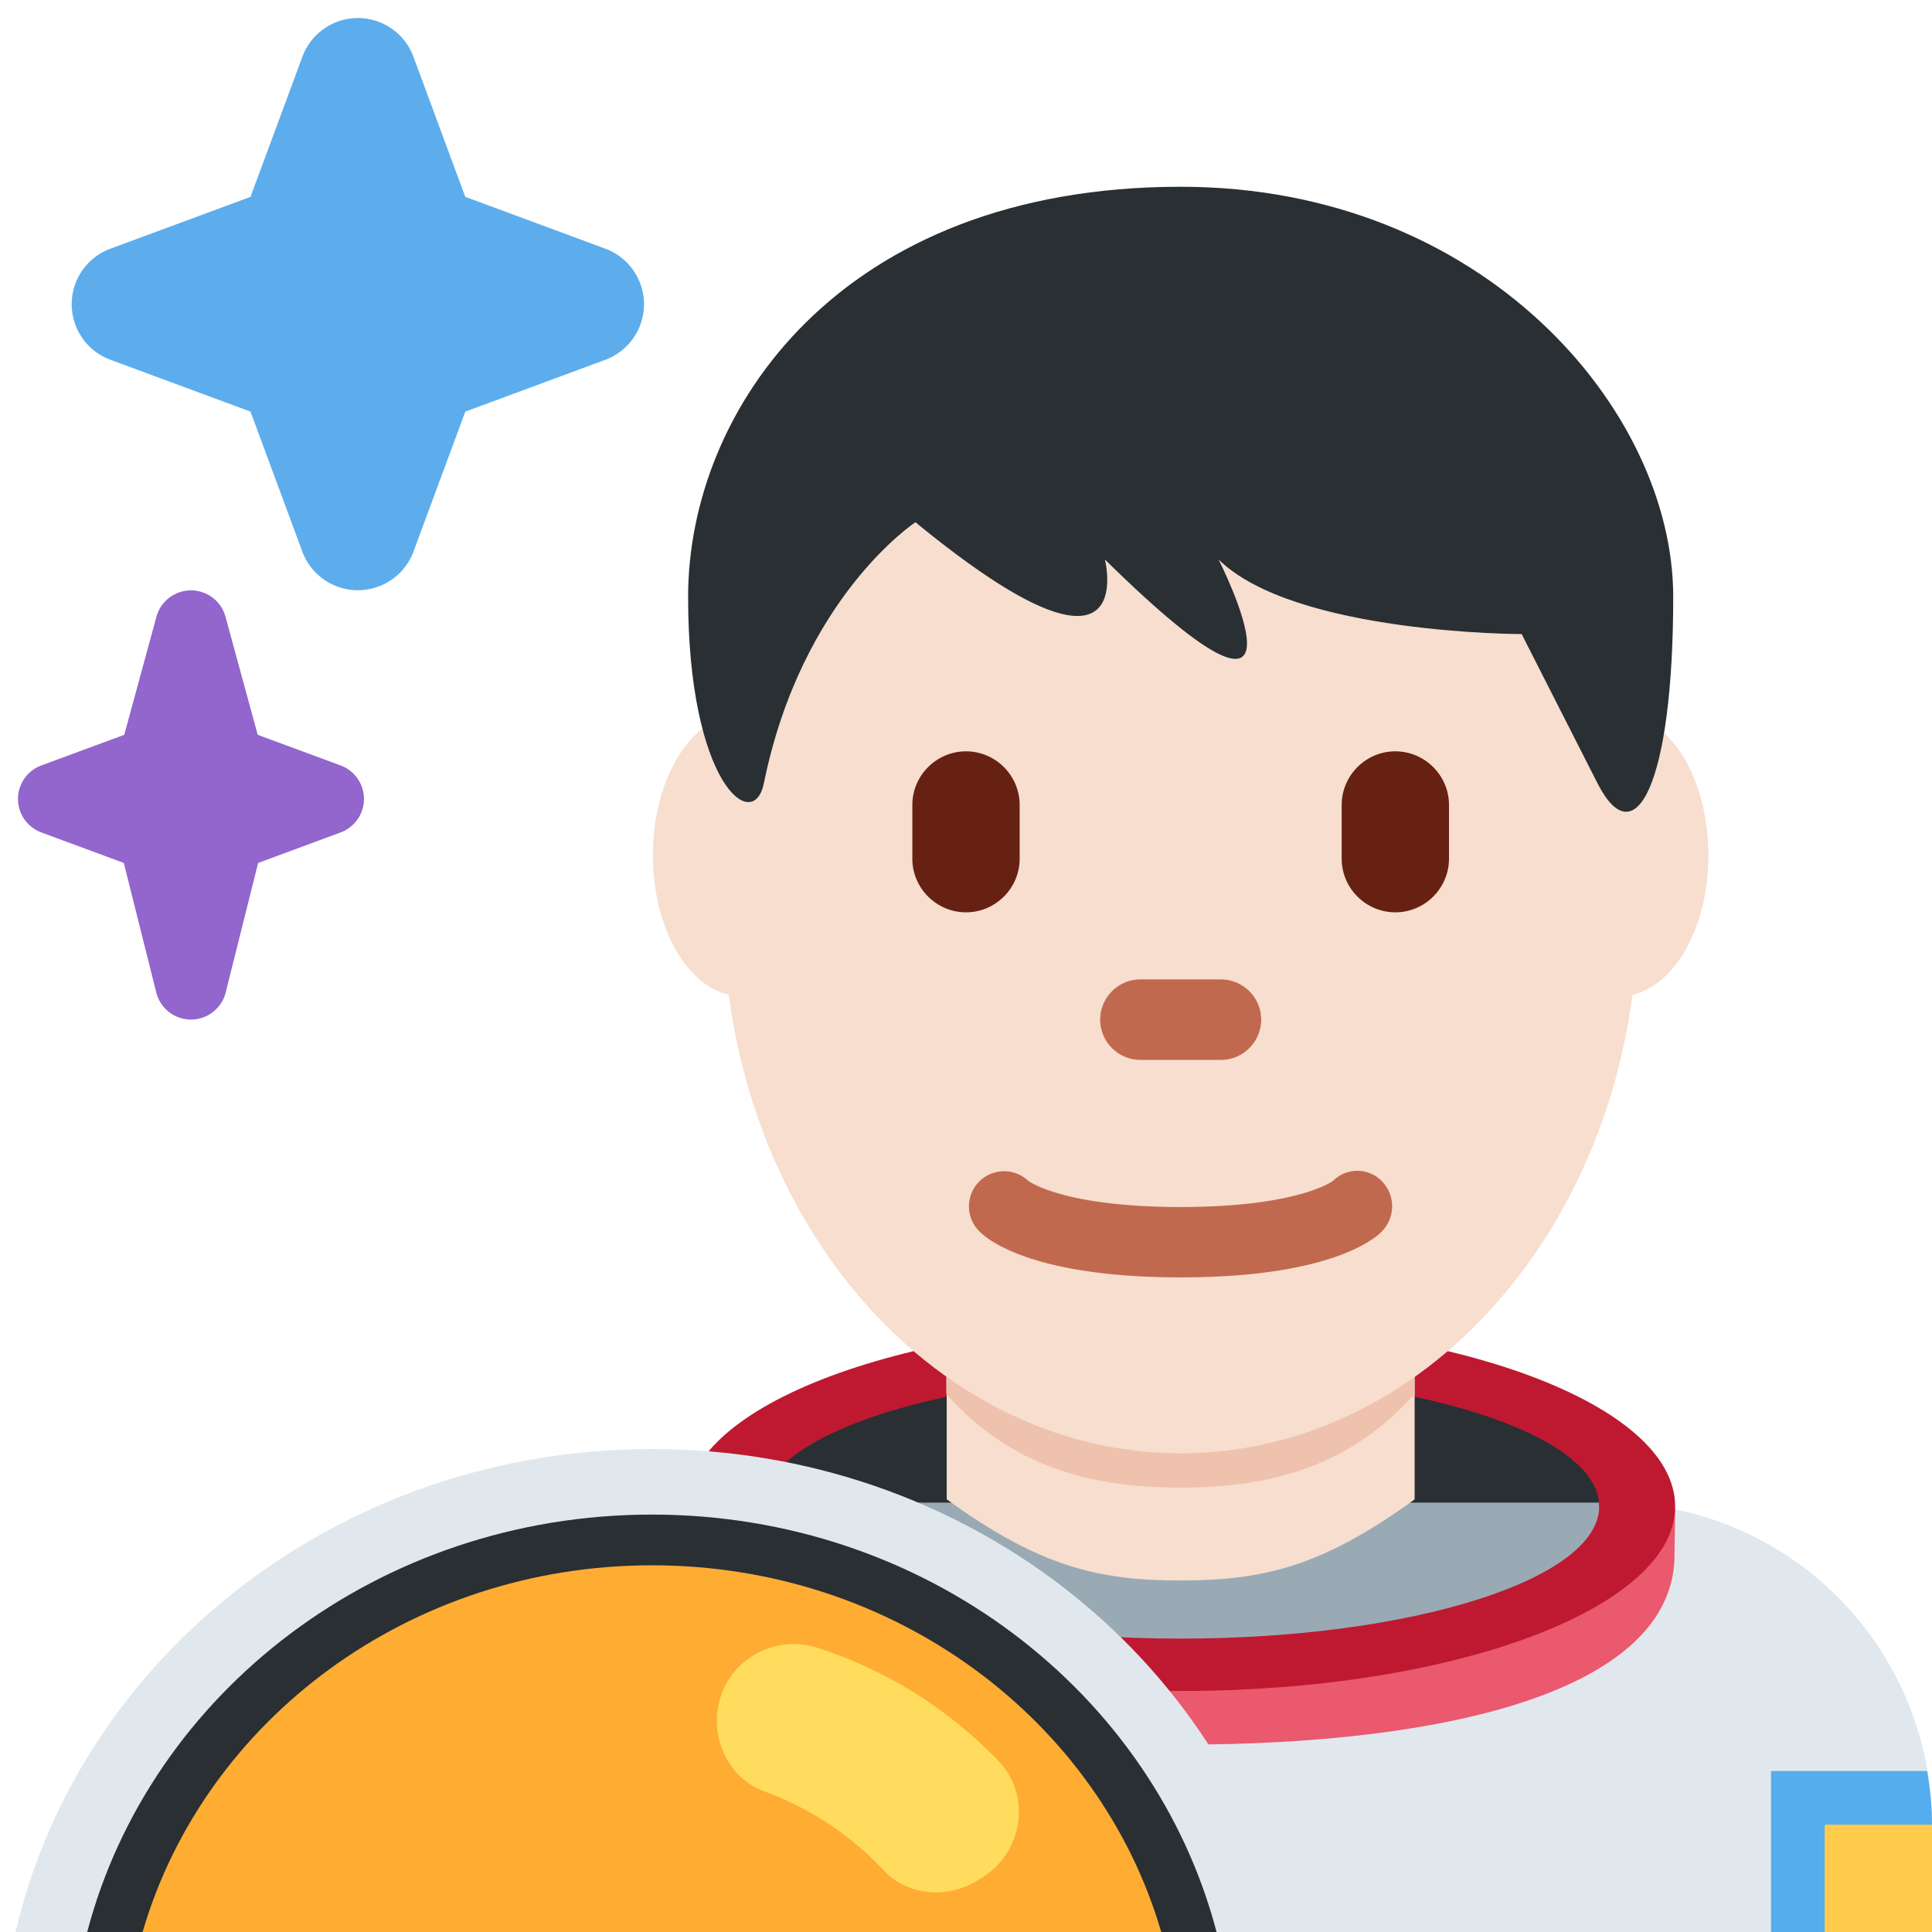 <svg xmlns="http://www.w3.org/2000/svg" viewBox="0 0 45 45"><defs><clipPath id="a"><path d="M0 0h36v36H0V0z"/></clipPath></defs><g clip-path="url(#a)" transform="matrix(1.25 0 0 -1.25 0 45)"><path d="M36 0v2a6 6 0 0 1-6 6H14a6 6 0 0 1-6-6V0h28z" fill="#e1e8ed"/><path d="M30.212 7.93c0-1.505-3.676-2.726-8.212-2.726-4.535 0-8.212 1.22-8.212 2.726 0 1.505 3.677 2.727 8.212 2.727 4.536 0 8.212-1.222 8.212-2.727" fill="#292f33"/><path d="M22 5.204c4.536 0 8.212 1.22 8.212 2.727 0 .02-.008.038-.009.06-.068.001-.135.01-.203.01H14c-.068 0-.135-.009-.203-.01-.001-.022-.009-.04-.009-.06 0-1.507 3.677-2.727 8.212-2.727" fill="#99aab5"/><path d="M30.934 8H29.77c.014 0 .029-.065.029-.127 0-1.36-3.491-2.434-7.8-2.434-4.306 0-7.797 1.06-7.797 2.42 0 .062.015.141.029.141h-.734l-.705-.099.005-1.018C12.91 4.478 16.983 3.491 22 3.491c4.998 0 9.054 1.009 9.2 3.413l.014.974-.28.122z" fill="#ea596e"/><path d="M22 5.467c-4.307 0-7.799 1.104-7.799 2.464 0 1.359 3.492 2.463 7.799 2.463s7.799-1.104 7.799-2.463c0-1.36-3.492-2.464-7.799-2.464m0 5.9c-5.089 0-9.214-1.538-9.214-3.436 0-1.9 4.125-3.44 9.214-3.44s9.214 1.54 9.214 3.44c0 1.898-4.125 3.437-9.214 3.437" fill="#be1931"/><path d="M17.64 8.063C19.384 6.795 20.488 6.55 22 6.55c1.512 0 2.616.245 4.36 1.511v3.812h-8.72V8.062z" fill="#f7dece"/><path d="M17.632 10.027c1.216-1.374 2.724-1.746 4.364-1.746 1.639 0 3.147.373 4.364 1.746v3.491h-8.728v-3.49z" fill="#eec2ad"/><path d="M15.444 20.064c0-1.448-.734-2.622-1.639-2.622s-1.639 1.174-1.639 2.622.734 2.623 1.64 2.623c.904 0 1.638-1.175 1.638-2.623m16.389 0c0-1.448-.733-2.622-1.639-2.622-.905 0-1.638 1.174-1.638 2.622s.733 2.623 1.638 2.623c.906 0 1.639-1.175 1.639-2.623" fill="#f7dece"/><path d="M13.477 19.04c0 5.59 3.816 10.122 8.523 10.122s8.522-4.532 8.522-10.121c0-5.59-3.814-10.121-8.521-10.121-4.708 0-8.524 4.532-8.524 10.12" fill="#f7dece"/><path d="M22 12.198c-2.754 0-3.6.705-3.741.848a.655.655 0 0 0 .902.95c.052-.037.721-.487 2.839-.487 2.2 0 2.836.485 2.842.49a.638.638 0 0 0 .913-.015.669.669 0 0 0-.014-.938c-.141-.143-.987-.848-3.741-.848" fill="#c1694f"/><path d="M22 32.52c5.648 0 9.178-4.168 9.178-7.64 0-3.473-.706-4.863-1.412-3.473l-1.412 2.778s-4.236 0-5.648 1.39c0 0 2.118-4.168-2.118 0 0 0 .706-2.78-3.53.694 0 0-2.118-1.39-2.824-4.862-.196-.964-1.412 0-1.412 3.473s2.824 7.64 9.178 7.64" fill="#292f33"/><path d="M18 19c-.55 0-1 .45-1 1v1c0 .55.45 1 1 1s1-.45 1-1v-1c0-.55-.45-1-1-1m8 0c-.55 0-1 .45-1 1v1c0 .55.45 1 1 1s1-.45 1-1v-1c0-.55-.45-1-1-1" fill="#662113"/><path d="M22.75 16.25h-1.5a.752.752 0 0 0-.75.75c0 .413.337.75.75.75h1.5c.413 0 .75-.337.75-.75a.752.752 0 0 0-.75-.75" fill="#c1694f"/><path d="M33 3V0h3v2c0 .341-.035.674-.09 1H33z" fill="#55acee"/><path d="M36 0h-2v2h2V0z" fill="#ffcc4d"/><path d="M24.004 0c-1.198 5.146-6.048 9-11.857 9C6.337 9 1.489 5.146.29 0h23.713z" fill="#e1e8ed"/><path d="M22.669 0c-1.173 4.464-5.432 7.778-10.522 7.778S2.797 4.464 1.625 0h21.044z" fill="#292f33"/><path d="M21.638 0c-1.148 3.937-4.956 6.833-9.49 6.833S3.805 3.937 2.657 0h18.98z" fill="#ffac33"/><path d="M18.195.951l.103.063c.767.467.927 1.54.3 2.182a8.345 8.345 0 0 1-1.567 1.268 8.205 8.205 0 0 1-1.783.827c-.828.272-1.71-.233-1.866-1.092-.12-.66.225-1.346.855-1.577a5.775 5.775 0 0 0 2.231-1.474c.443-.472 1.174-.533 1.727-.197" fill="#ffdc5d"/><path d="M6.344 21.738l-1.542.57-.6 2.2a.667.667 0 0 1-1.287 0l-.6-2.2-1.542-.57a.665.665 0 0 1 0-1.25l1.534-.568.605-2.415a.667.667 0 0 1 1.293 0l.605 2.415 1.534.568a.665.665 0 0 1 0 1.25" fill="#9266cc"/><path d="M11.28 31.366l-2.61.966-.966 2.61a1.103 1.103 0 0 1-2.07 0l-.966-2.61-2.61-.966a1.103 1.103 0 0 1 0-2.07l2.61-.966.966-2.61a1.105 1.105 0 0 1 2.07 0l.966 2.61 2.61.966a1.104 1.104 0 0 1 0 2.07" fill="#5dadec"/></g></svg>